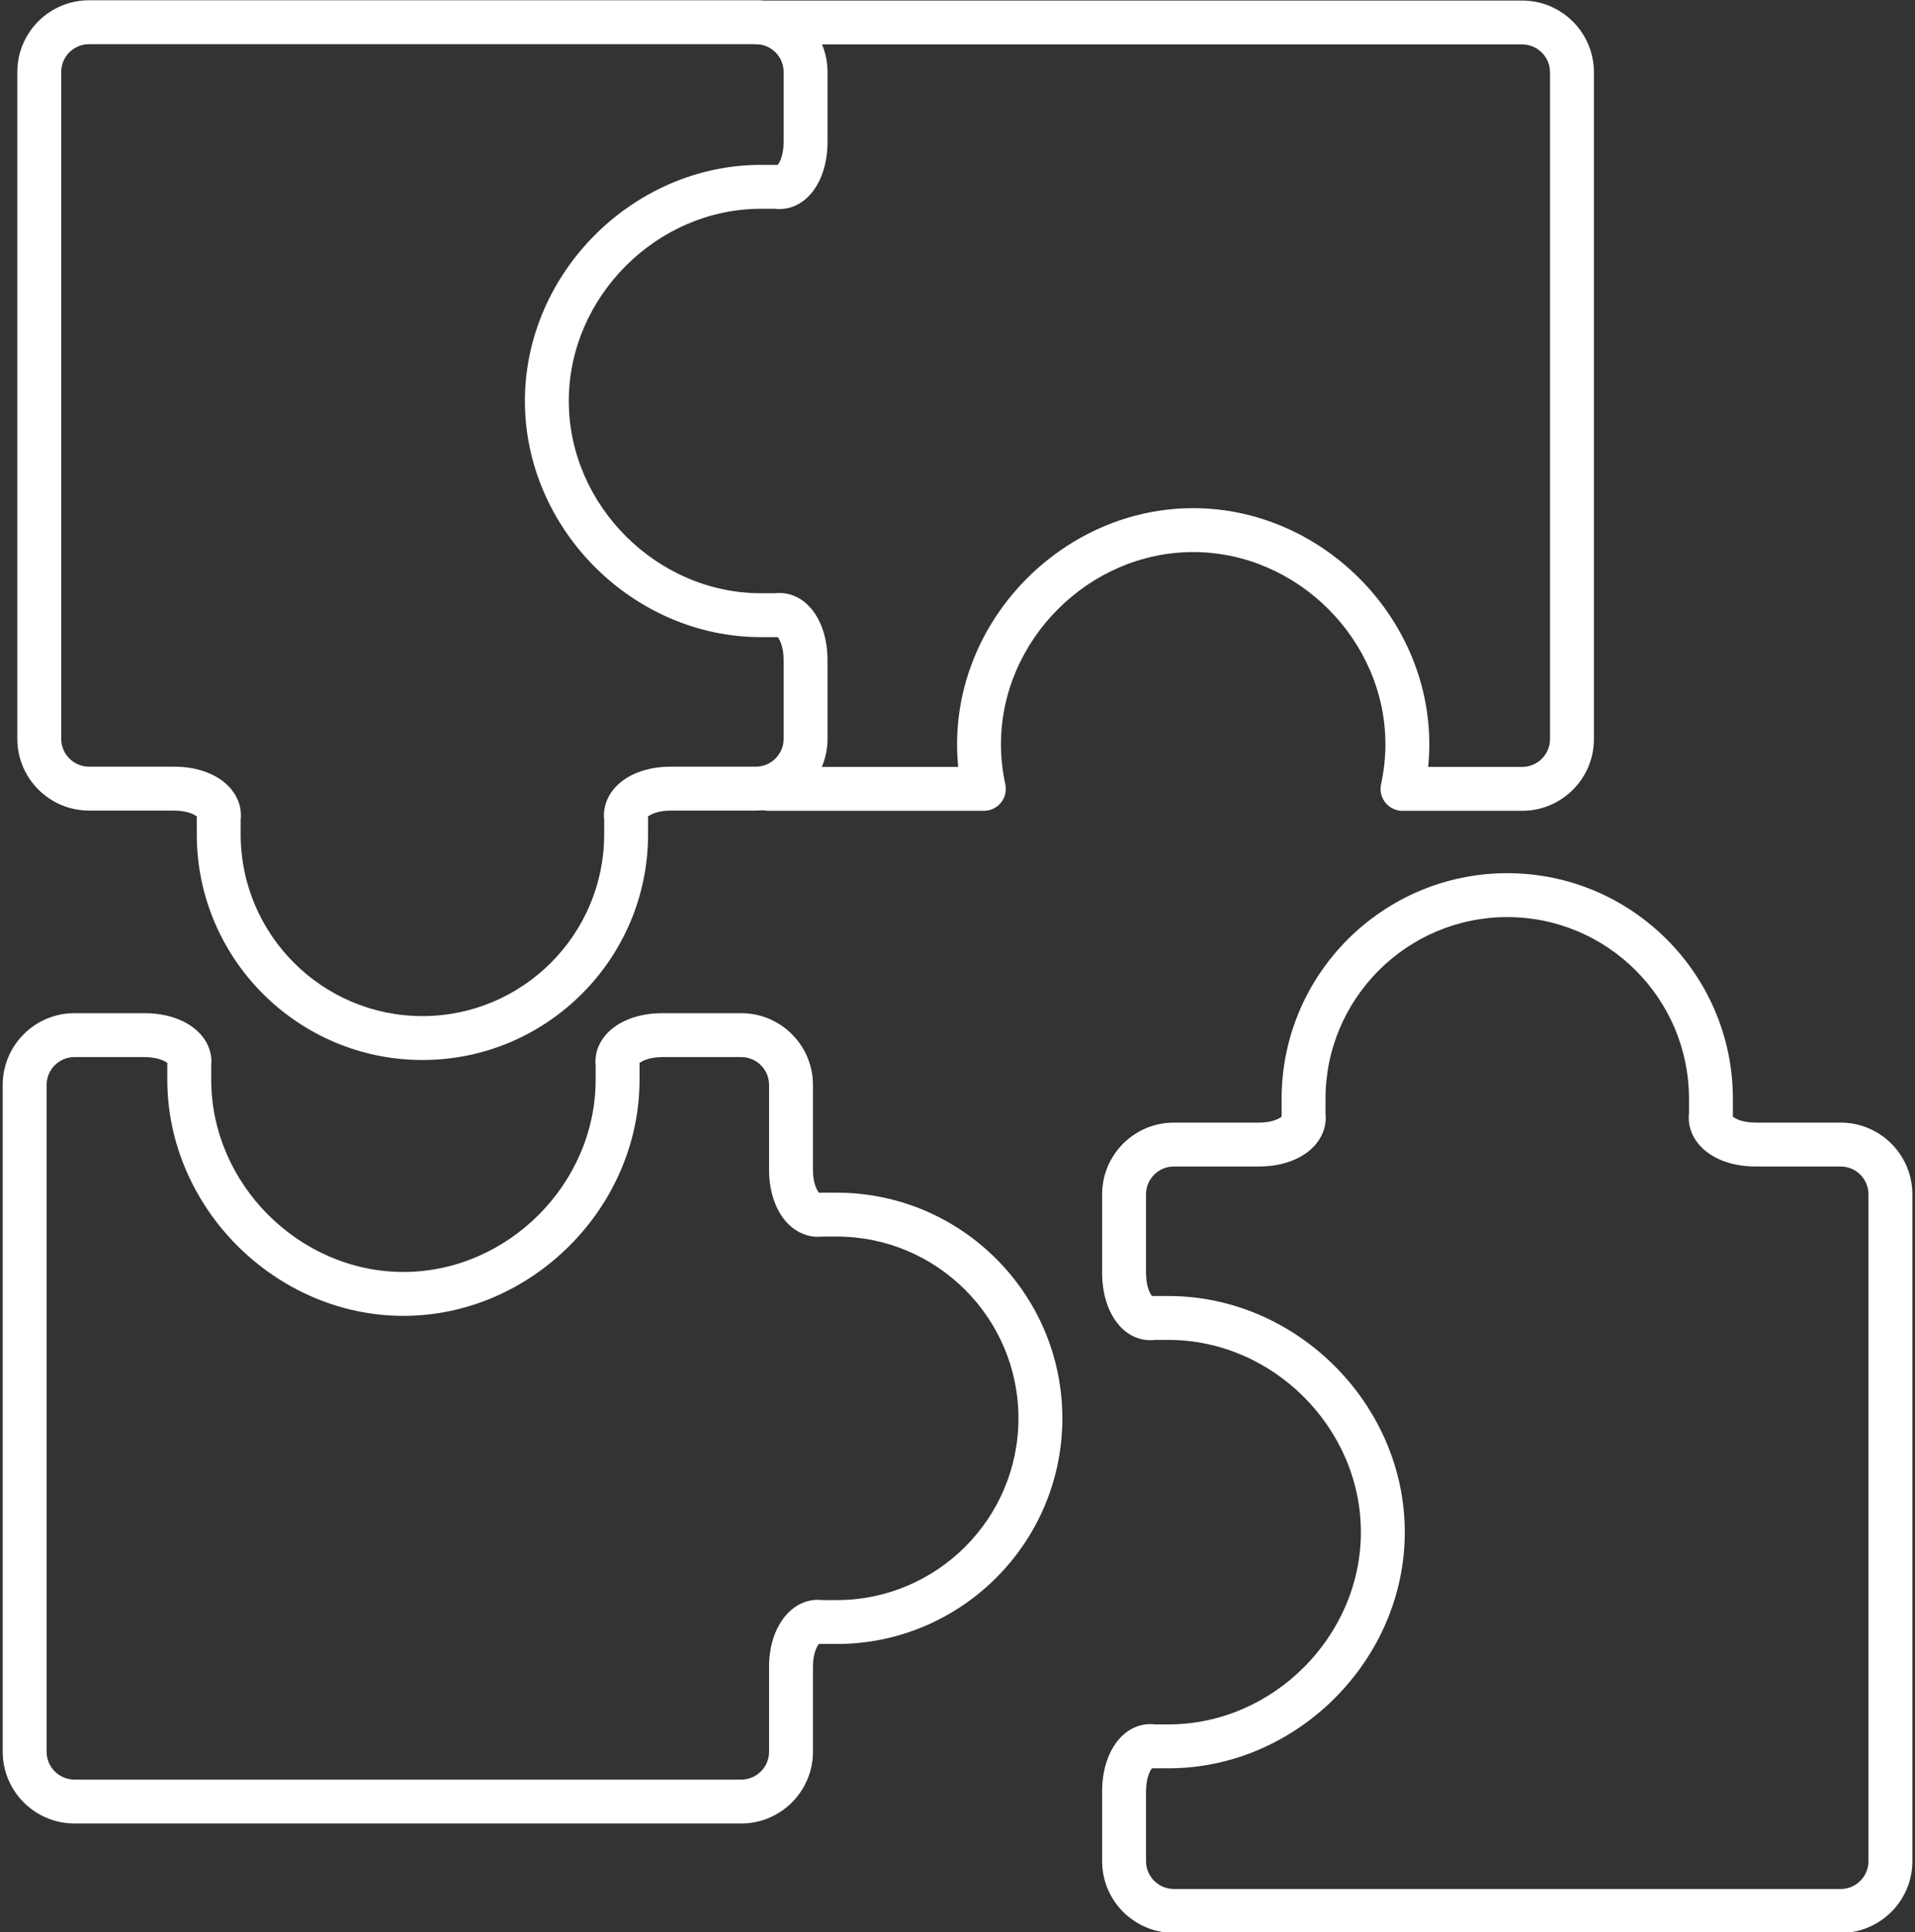 <svg width="781" height="788" xmlns="http://www.w3.org/2000/svg" xmlns:xlink="http://www.w3.org/1999/xlink" overflow="hidden"><rect width="100%" height="100%" fill="#333333" stroke="none"/><defs><clipPath id="clip0"><rect x="5546" y="1425" width="781" height="788"/></clipPath></defs><g clip-path="url(#clip0)" transform="translate(-5546 -1425)"><path d="M991.433 697.62 942.611 697.62C939.898 697.62 937.339 696.403 935.646 694.291 933.94 692.179 933.297 689.41 933.87 686.753 935.045 681.383 935.646 675.901 935.646 670.489 935.646 627.988 899.747 592.102 857.246 592.102 814.759 592.102 778.859 627.988 778.859 670.489 778.859 675.915 779.447 681.383 780.621 686.753 781.209 689.41 780.551 692.179 778.859 694.291 777.153 696.403 774.594 697.62 771.881 697.62L683.956 697.62C679.019 697.62 675.006 693.62 675.006 688.669 675.006 683.732 679.019 679.719 683.956 679.719L761.42 679.719C761.112 676.642 760.958 673.565 760.958 670.489 760.958 618.296 805.053 574.201 857.246 574.201 909.452 574.201 953.547 618.296 953.547 670.489 953.547 673.565 953.393 676.642 953.086 679.719L991.433 679.719C997.684 679.719 1002.77 674.628 1002.77 668.377L1002.77 396.436C1002.77 390.171 997.684 385.094 991.433 385.094L680.348 385.094C675.397 385.094 671.398 381.08 671.398 376.144 671.398 371.193 675.397 367.193 680.348 367.193L991.433 367.193C1007.56 367.193 1020.68 380.311 1020.68 396.436L1020.68 668.377C1020.68 684.502 1007.56 697.62 991.433 697.62" fill="#FFFFFF" transform="matrix(1 0 0 1 5175.37 1058.03)"/><path d="M468.781 701.424 468.781 707.213C468.781 748.078 502.038 781.335 542.916 781.335 583.781 781.335 617.037 748.078 617.037 707.213L617.037 701.424C616.506 696.878 617.891 692.389 620.995 688.683 625.848 682.921 634.295 679.621 644.155 679.621L678.88 679.621C685.131 679.621 690.221 674.53 690.221 668.265L690.221 636.169C690.221 630.925 688.669 627.792 687.788 626.771 687.62 626.785 687.452 626.799 687.201 626.799L680.991 626.799C628.799 626.799 584.704 582.704 584.704 530.511 584.704 478.305 628.799 434.21 680.991 434.21L687.117 434.21C687.327 434.21 687.564 434.21 687.788 434.224 688.669 433.231 690.221 430.098 690.221 424.84L690.221 396.324C690.221 390.073 685.131 384.982 678.88 384.982L406.939 384.982C400.688 384.982 395.597 390.073 395.597 396.324L395.597 668.265C395.597 674.53 400.688 679.621 406.939 679.621L441.664 679.621C451.538 679.621 459.971 682.935 464.823 688.683 467.928 692.389 469.327 696.878 468.781 701.424ZM542.916 799.235C492.164 799.235 450.88 757.951 450.88 707.213L450.88 700.892C450.88 700.612 450.894 700.305 450.922 699.997 449.985 699.13 446.922 697.522 441.664 697.522L406.939 697.522C390.814 697.522 377.696 684.404 377.696 668.265L377.696 396.324C377.696 380.199 390.814 367.081 406.939 367.081L678.88 367.081C695.004 367.081 708.122 380.199 708.122 396.324L708.122 424.84C708.122 441.496 698.864 453.453 686.627 452.111L680.991 452.111C638.505 452.111 602.605 488.011 602.605 530.511 602.605 572.998 638.505 608.898 680.991 608.898L686.627 608.898C698.85 607.555 708.122 619.499 708.122 636.169L708.122 668.265C708.122 684.404 695.004 697.522 678.88 697.522L644.155 697.522C638.896 697.522 635.833 699.13 634.896 699.997 634.924 700.263 634.938 700.543 634.938 700.808L634.938 707.213C634.938 757.951 593.654 799.235 542.916 799.235" fill="#FFFFFF" transform="matrix(1 0 0 1 5175.37 1058.03)"/><path d="M400.995 798.047C394.73 798.047 389.639 803.137 389.639 809.389L389.639 1081.33C389.639 1087.59 394.73 1092.69 400.995 1092.69L672.936 1092.69C679.187 1092.69 684.278 1087.59 684.278 1081.33L684.278 1046.6C684.278 1031.08 692.837 1019.38 704.179 1019.38 704.808 1019.38 705.451 1019.4 706.081 1019.49L711.87 1019.49C752.735 1019.49 785.992 986.231 785.992 945.366 785.992 904.487 752.735 871.245 711.87 871.245L706.081 871.245C699.27 872.014 692.781 868.49 688.753 861.805 685.83 856.966 684.278 850.841 684.278 844.114L684.278 809.389C684.278 803.137 679.187 798.047 672.936 798.047L640.826 798.047C635.582 798.047 632.449 799.613 631.442 800.48 631.456 800.676 631.456 800.872 631.456 801.068L631.456 807.277C631.456 859.469 587.361 903.578 535.169 903.578 482.962 903.578 438.867 859.469 438.867 807.277L438.867 801.151C438.867 800.942 438.881 800.704 438.895 800.48 437.888 799.613 434.755 798.047 429.497 798.047ZM672.936 1110.59 400.995 1110.59C384.856 1110.59 371.738 1097.45 371.738 1081.33L371.738 809.389C371.738 793.264 384.856 780.146 400.995 780.146L429.497 780.146C439.44 780.146 447.929 783.432 452.796 789.166 455.873 792.788 457.271 797.18 456.768 801.641L456.768 807.277C456.768 849.778 492.668 885.677 535.169 885.677 577.655 885.677 613.555 849.778 613.555 807.277L613.555 801.641C613.066 797.18 614.464 792.788 617.527 789.166 622.394 783.432 630.883 780.146 640.826 780.146L672.936 780.146C689.061 780.146 702.179 793.264 702.179 809.389L702.179 844.114C702.179 849.372 703.787 852.449 704.654 853.372 704.92 853.344 705.144 853.344 705.465 853.344L711.87 853.344C762.608 853.344 803.893 894.614 803.893 945.366 803.893 996.104 762.608 1037.39 711.87 1037.39L705.549 1037.39C705.269 1037.39 704.962 1037.37 704.654 1037.35 703.787 1038.28 702.179 1041.35 702.179 1046.6L702.179 1081.33C702.179 1097.45 689.061 1110.59 672.936 1110.59" fill="#FFFFFF" transform="matrix(1 0 0 1 5175.37 1058.03)"/><path d="M840.464 1088.06C839.583 1089.06 838.016 1092.2 838.016 1097.45L838.016 1125.97C838.016 1132.22 843.107 1137.31 849.358 1137.31L1121.31 1137.31C1127.56 1137.31 1132.65 1132.22 1132.65 1125.97L1132.65 854.015C1132.65 847.764 1127.56 842.673 1121.31 842.673L1086.59 842.673C1076.71 842.673 1068.28 839.373 1063.43 833.611 1060.32 829.919 1058.93 825.43 1059.46 820.87L1059.46 815.081C1059.46 774.216 1026.21 740.96 985.335 740.96 944.471 740.96 911.214 774.216 911.214 815.081L911.214 820.87C911.746 825.43 910.361 829.919 907.243 833.611 902.404 839.373 893.957 842.673 884.083 842.673L849.358 842.673C843.107 842.673 838.016 847.764 838.016 854.015L838.016 886.125C838.016 891.383 839.583 894.502 840.464 895.523 840.631 895.509 840.799 895.495 841.051 895.495L847.246 895.495C899.453 895.495 943.548 939.59 943.548 991.783 943.548 1043.99 899.453 1088.08 847.246 1088.08L841.135 1088.08C840.925 1088.08 840.687 1088.07 840.464 1088.06ZM1121.31 1155.21 849.358 1155.21C833.233 1155.21 820.115 1142.09 820.115 1125.97L820.115 1097.45C820.115 1080.8 829.401 1068.83 841.624 1070.18L847.246 1070.18C889.747 1070.18 925.647 1034.28 925.647 991.783 925.647 949.296 889.747 913.396 847.246 913.396L841.624 913.396C829.401 914.753 820.115 902.781 820.115 886.125L820.115 854.015C820.115 837.89 833.233 824.772 849.358 824.772L884.083 824.772C889.342 824.772 892.404 823.178 893.341 822.297 893.327 822.031 893.313 821.752 893.313 821.486L893.313 815.081C893.313 764.343 934.597 723.059 985.335 723.059 1036.09 723.059 1077.36 764.343 1077.36 815.081L1077.36 821.402C1077.36 821.682 1077.34 821.989 1077.32 822.297 1078.25 823.164 1081.33 824.772 1086.59 824.772L1121.31 824.772C1137.44 824.772 1150.56 837.89 1150.56 854.015L1150.56 1125.97C1150.56 1142.09 1137.44 1155.21 1121.31 1155.21" fill="#FFFFFF" transform="matrix(1 0 0 1 5175.37 1058.03)"/></g></svg>
